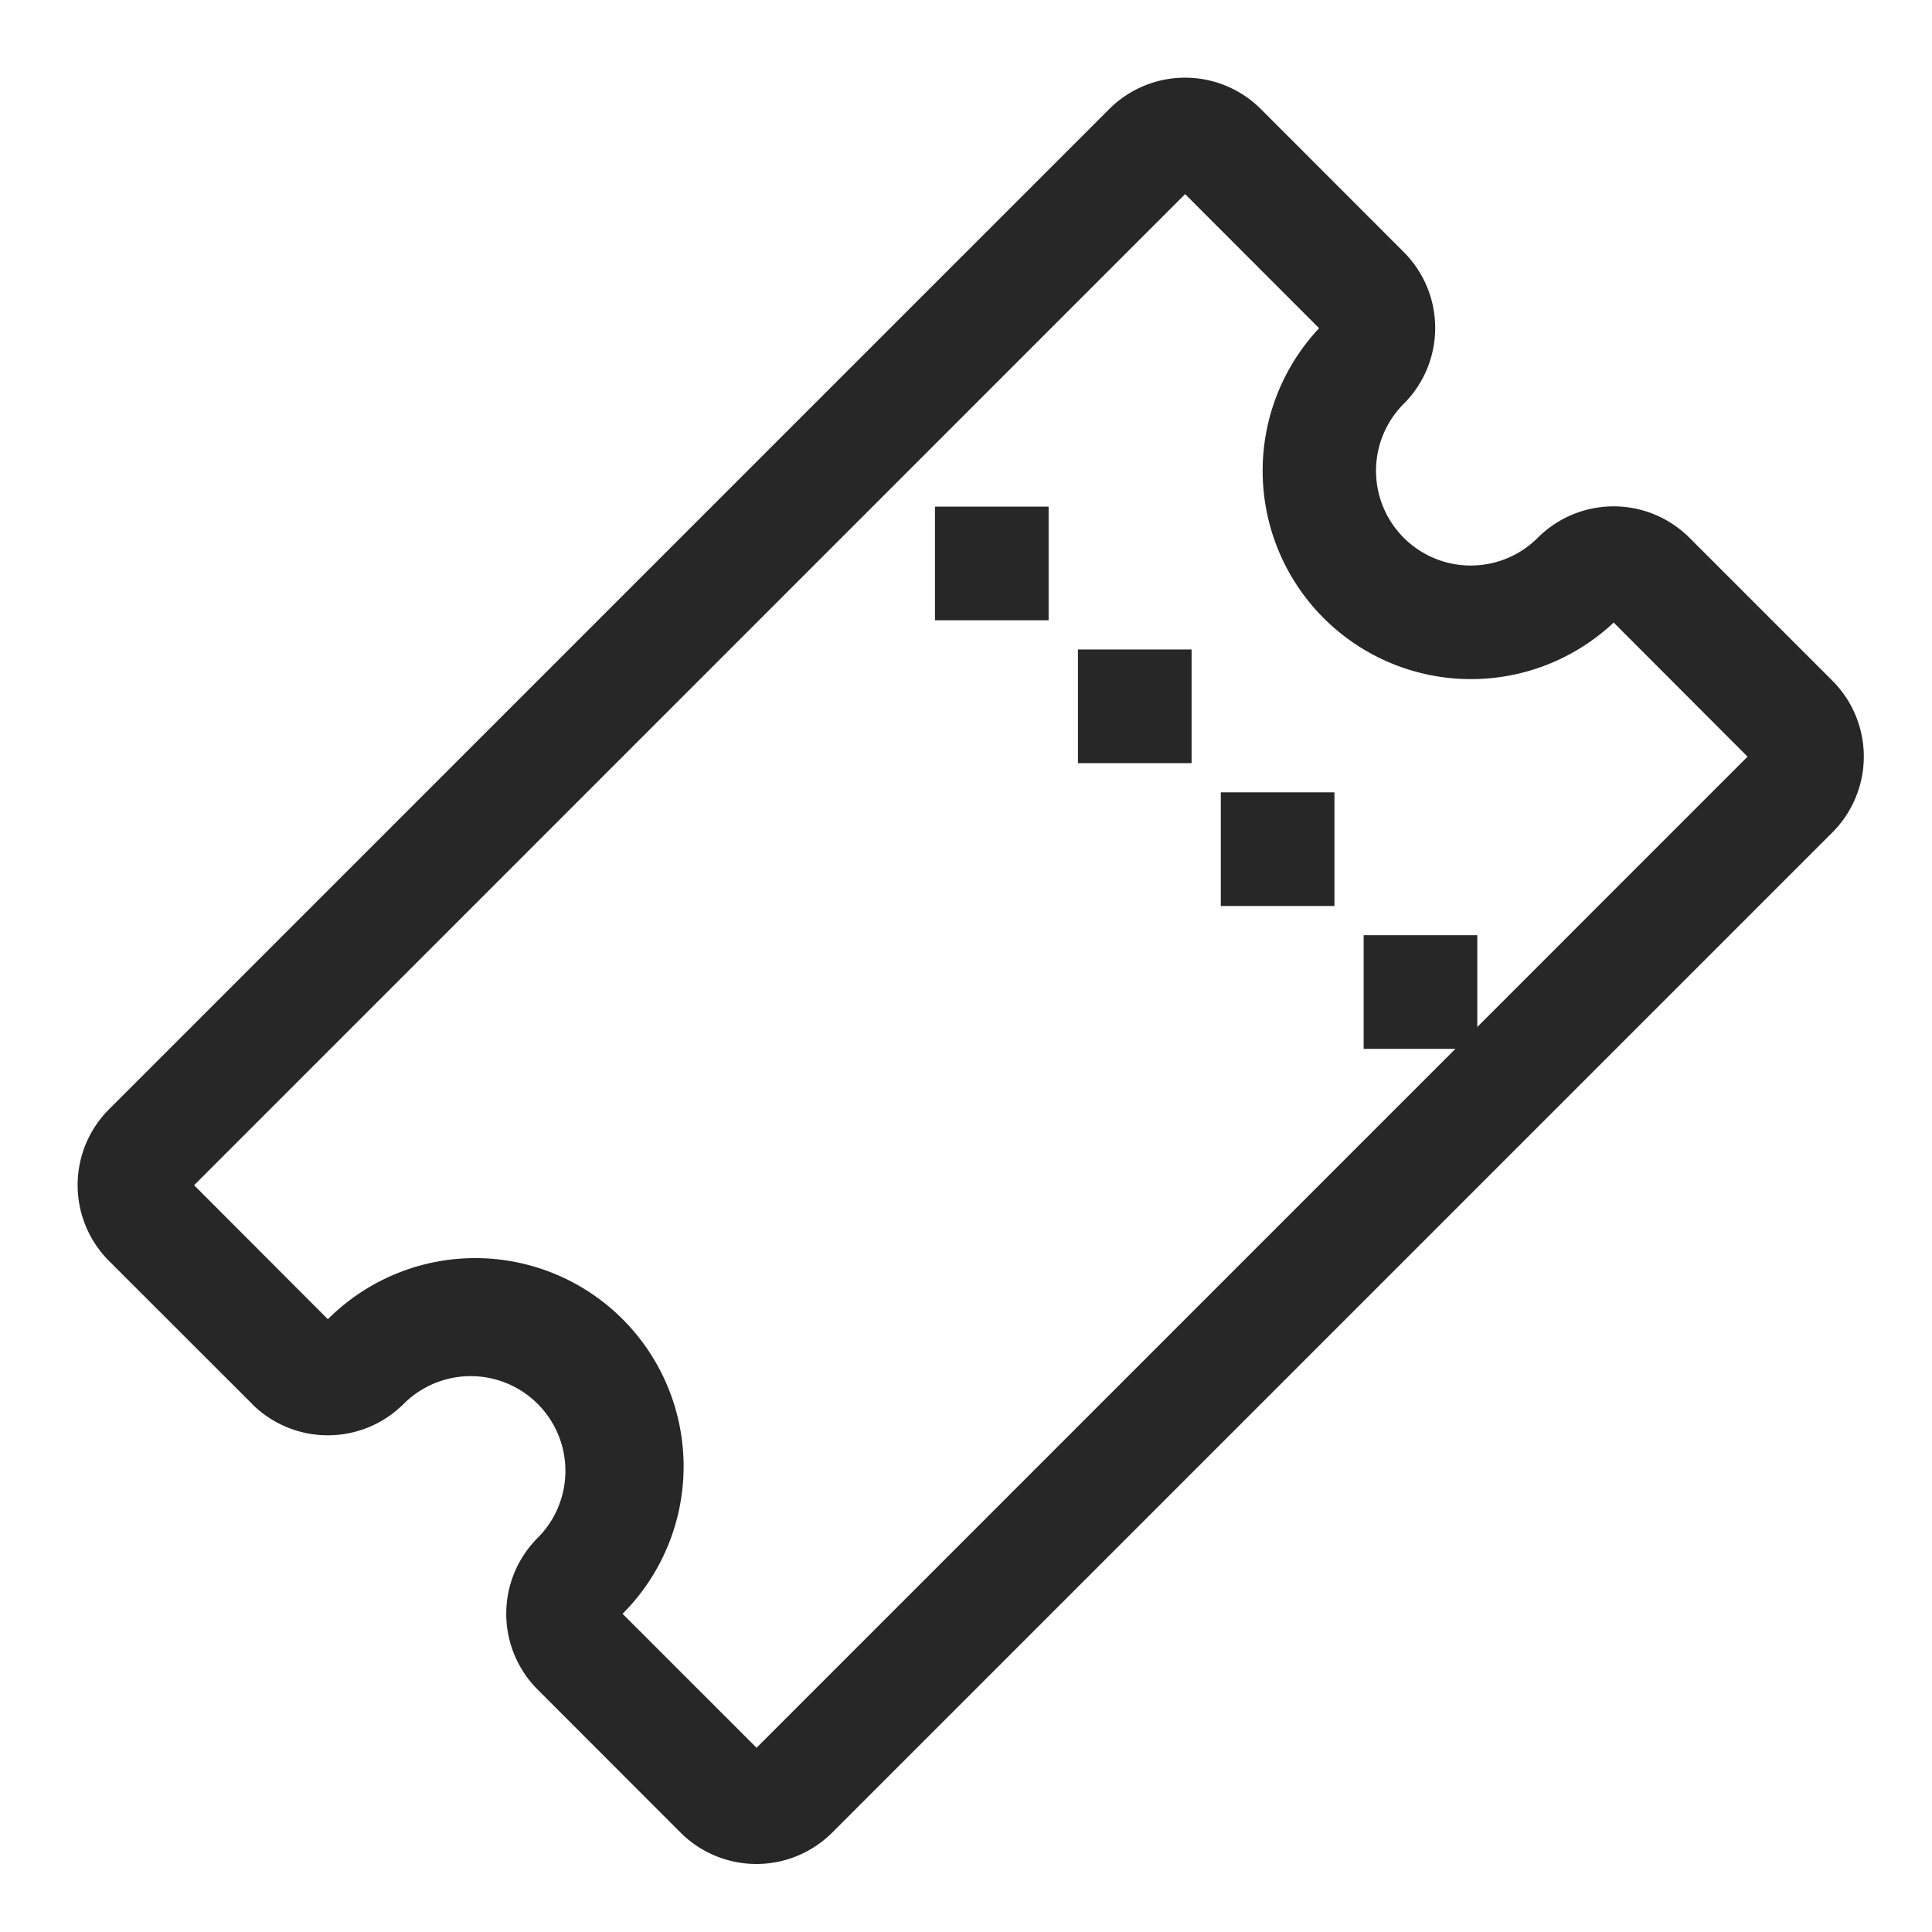 <svg xmlns="http://www.w3.org/2000/svg" width="17" height="17" viewBox="0 0 17 17">
    <g fill="none" fill-rule="evenodd">
        <path d="M0 0h17v17H0z"/>
        <path fill="#272727" fill-rule="nonzero" d="M2.886 11.607A1.833 1.833 0 0 1 5.478 14.2l1.179 1.179 8.72-8.721-1.178-1.18a1.833 1.833 0 0 1-2.592-2.59l-1.179-1.18-8.72 8.721 1.178 1.18zm-.668.746L.96 11.096a.944.944 0 0 1 0-1.336l8.8-8.8a.944.944 0 0 1 1.335 0l1.257 1.258a.944.944 0 0 1 0 1.335.833.833 0 1 0 1.179 1.179.944.944 0 0 1 1.335 0l1.257 1.257a.944.944 0 0 1 0 1.336l-8.8 8.8a.944.944 0 0 1-1.335 0l-1.257-1.258a.944.944 0 0 1 0-1.335.833.833 0 1 0-1.179-1.179.944.944 0 0 1-1.335 0z"/>
        <path fill="#272727" fill-rule="nonzero" d="M8.227 4.458h1v1h-1zM9.485 5.715h1v1h-1zM10.742 6.972h1v1h-1zM11.999 8.229h1v1h-1z"/>
    </g>
</svg>
